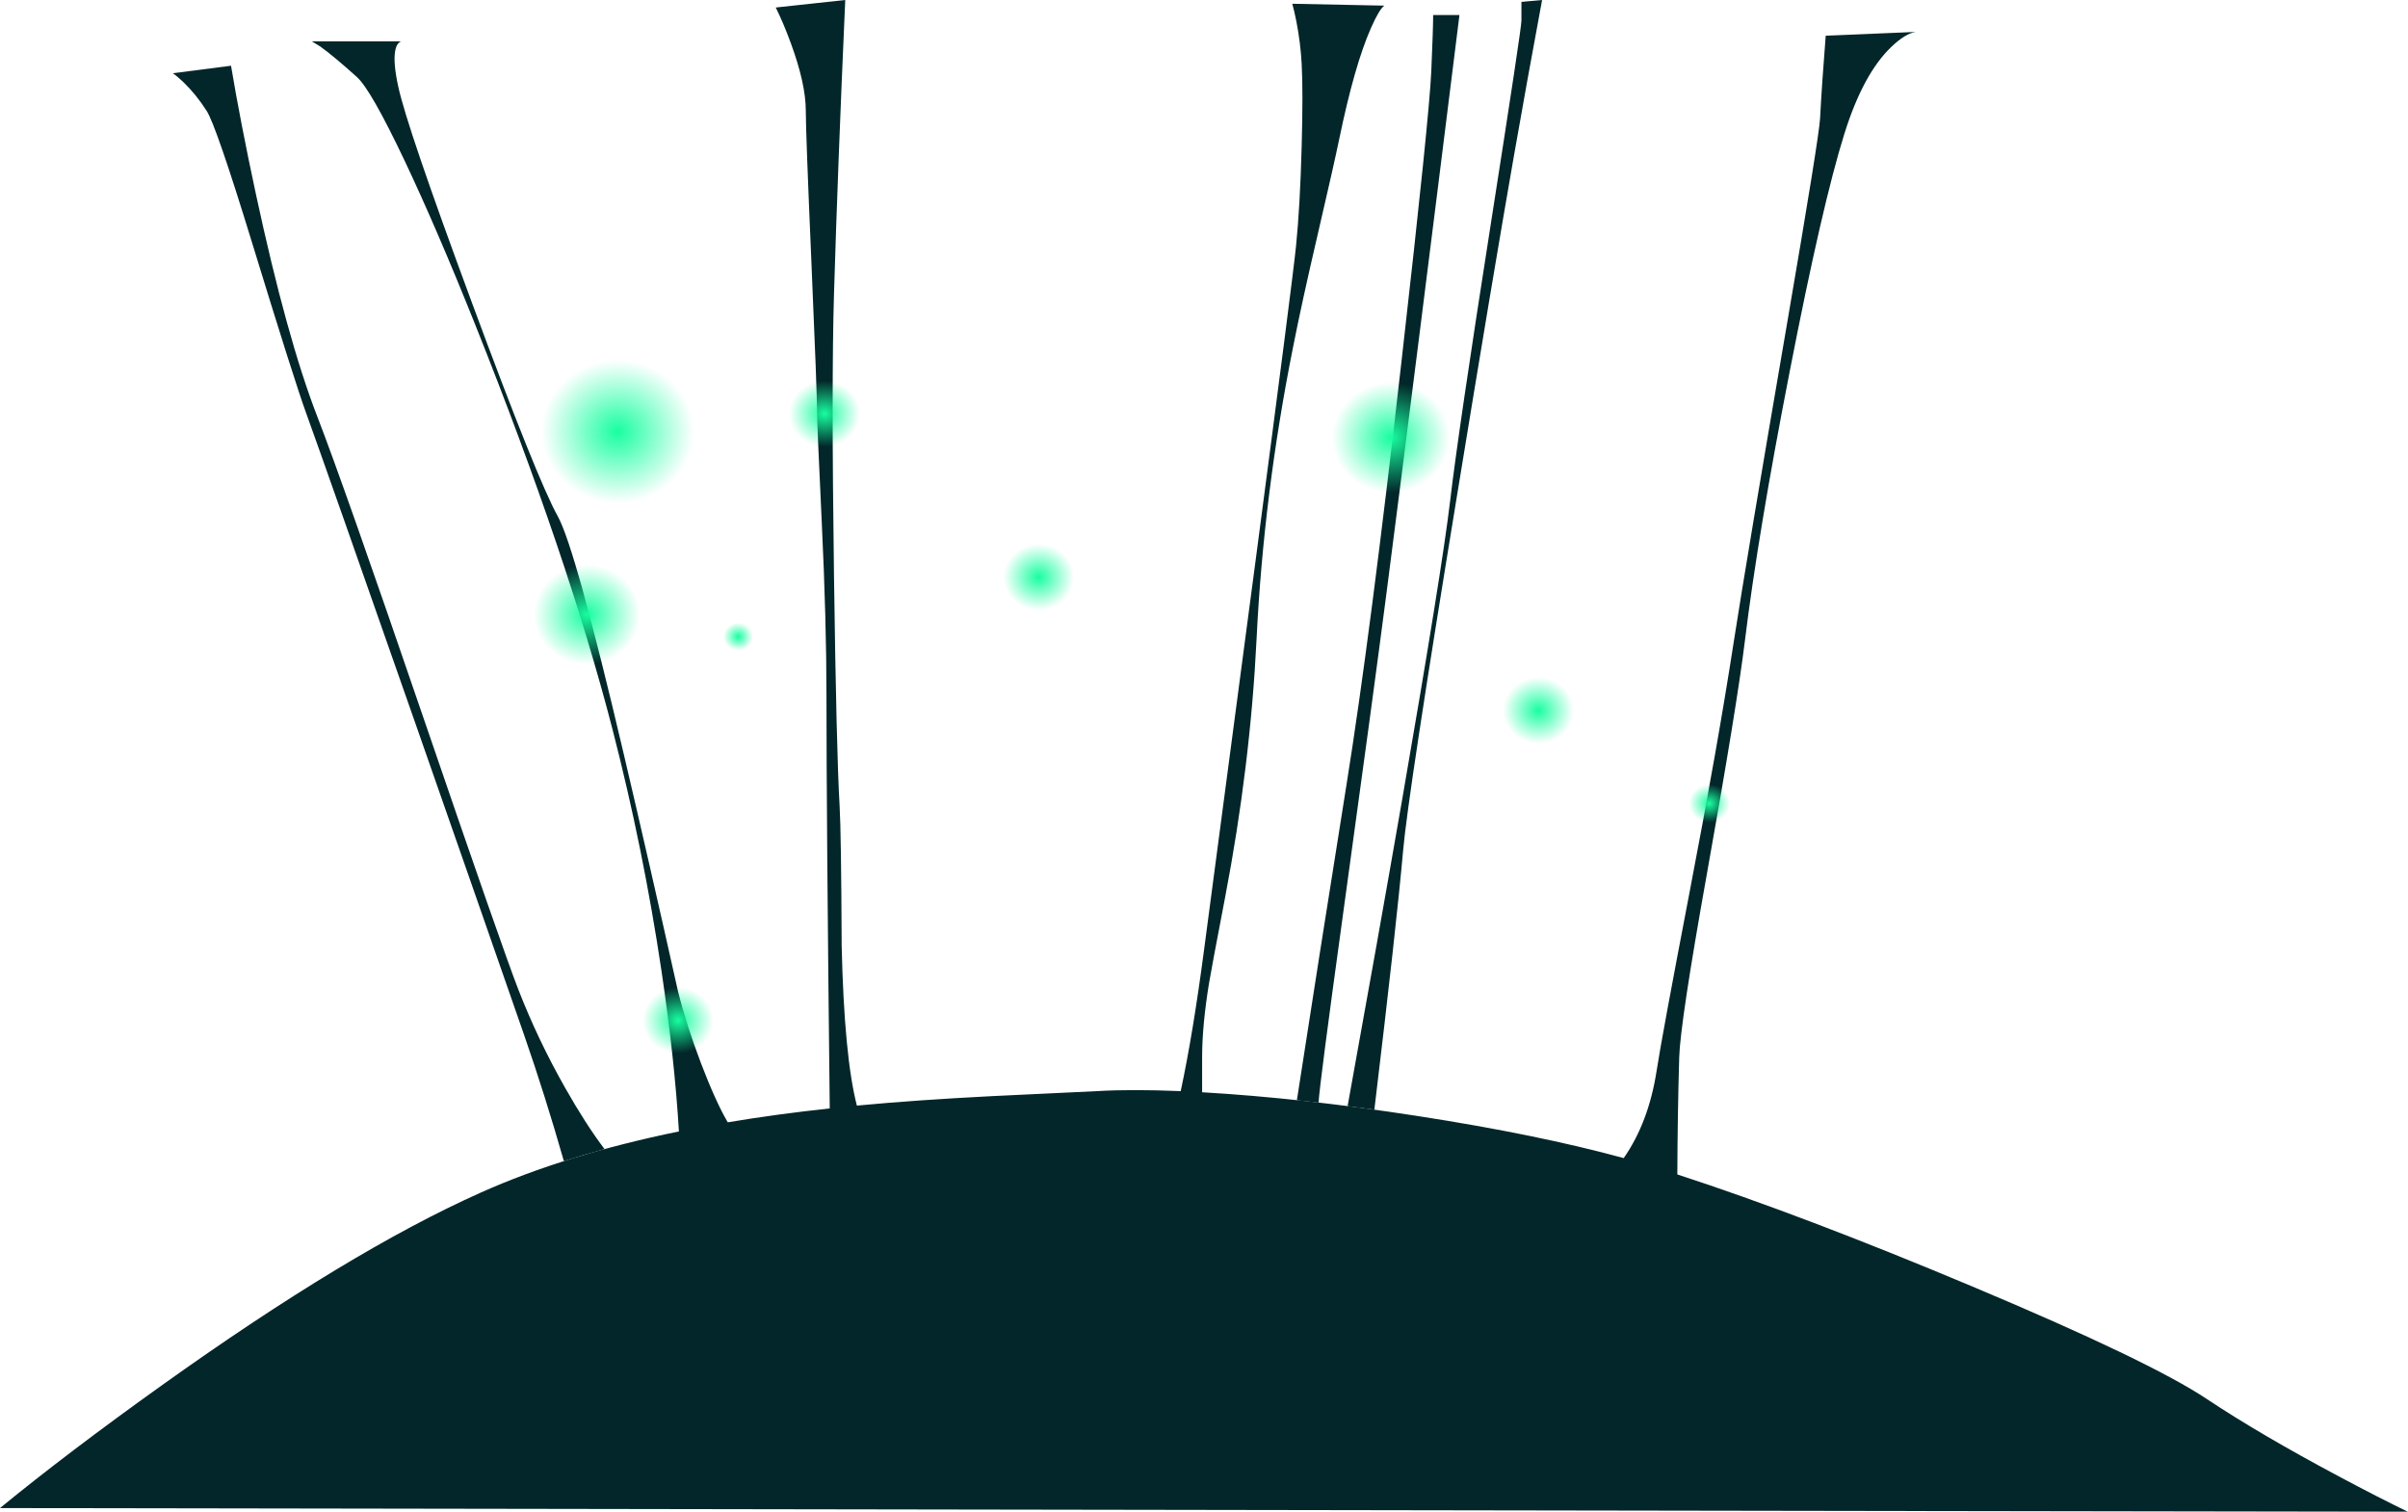 
<svg xmlns="http://www.w3.org/2000/svg" version="1.1" xmlns:xlink="http://www.w3.org/1999/xlink" preserveAspectRatio="none" x="0px" y="0px" width="1282px" height="805px" viewBox="0 0 1282 805">
<defs>
<radialGradient id="Gradient_1" gradientUnits="userSpaceOnUse" cx="0" cy="0" r="28.388" fx="0" fy="0" gradientTransform="matrix( 1, 0, 0, -0.939, 28.4,26.65) " spreadMethod="pad">
<stop  offset="0%" stop-color="#4D6F23"/>

<stop  offset="0%" stop-color="#4C7125"/>

<stop  offset="0%" stop-color="#48782A"/>

<stop  offset="0%" stop-color="#428535"/>

<stop  offset="0%" stop-color="#399744"/>

<stop  offset="0%" stop-color="#2DAE59"/>

<stop  offset="0%" stop-color="#22CB73"/>

<stop  offset="0%" stop-color="#1AED91"/>

<stop  offset="0%" stop-color="#18FEA0"/>

<stop  offset="100%" stop-color="#19FFA2" stop-opacity="0"/>
</radialGradient>

<radialGradient id="Gradient_2" gradientUnits="userSpaceOnUse" cx="0" cy="0" r="18.863" fx="0" fy="0" gradientTransform="matrix( 1, 0, 0, -0.939, 18.9,17.75) " spreadMethod="pad">
<stop  offset="0%" stop-color="#4D6F23"/>

<stop  offset="0%" stop-color="#4C7125"/>

<stop  offset="0%" stop-color="#48782A"/>

<stop  offset="0%" stop-color="#428535"/>

<stop  offset="0%" stop-color="#399744"/>

<stop  offset="0%" stop-color="#2DAE59"/>

<stop  offset="0%" stop-color="#22CB73"/>

<stop  offset="0%" stop-color="#1AED91"/>

<stop  offset="0%" stop-color="#18FEA0"/>

<stop  offset="100%" stop-color="#19FFA2" stop-opacity="0"/>
</radialGradient>

<radialGradient id="Gradient_3" gradientUnits="userSpaceOnUse" cx="0" cy="0" r="10.887" fx="0" fy="0" gradientTransform="matrix( 1, 0, 0, -0.939, 10.95,10.25) " spreadMethod="pad">
<stop  offset="0%" stop-color="#4D6F23"/>

<stop  offset="0%" stop-color="#4C7125"/>

<stop  offset="0%" stop-color="#48782A"/>

<stop  offset="0%" stop-color="#428535"/>

<stop  offset="0%" stop-color="#399744"/>

<stop  offset="0%" stop-color="#2DAE59"/>

<stop  offset="0%" stop-color="#22CB73"/>

<stop  offset="0%" stop-color="#1AED91"/>

<stop  offset="0%" stop-color="#18FEA0"/>

<stop  offset="100%" stop-color="#19FFA2" stop-opacity="0"/>
</radialGradient>

<radialGradient id="Gradient_4" gradientUnits="userSpaceOnUse" cx="0" cy="0" r="7.888" fx="0" fy="0" gradientTransform="matrix( 1, 0, 0, -0.938, 7.9,7.4) " spreadMethod="pad">
<stop  offset="0%" stop-color="#4D6F23"/>

<stop  offset="0%" stop-color="#4C7125"/>

<stop  offset="0%" stop-color="#48782A"/>

<stop  offset="0%" stop-color="#428535"/>

<stop  offset="0%" stop-color="#399744"/>

<stop  offset="0%" stop-color="#2DAE59"/>

<stop  offset="0%" stop-color="#22CB73"/>

<stop  offset="0%" stop-color="#1AED91"/>

<stop  offset="0%" stop-color="#18FEA0"/>

<stop  offset="100%" stop-color="#19FFA2" stop-opacity="0"/>
</radialGradient>

<radialGradient id="Gradient_5" gradientUnits="userSpaceOnUse" cx="0" cy="0" r="31.4" fx="0" fy="0" gradientTransform="matrix( 1, 0, 0, -0.939, 31.4,29.45) " spreadMethod="pad">
<stop  offset="0%" stop-color="#4D6F23"/>

<stop  offset="0%" stop-color="#4C7125"/>

<stop  offset="0%" stop-color="#48782A"/>

<stop  offset="0%" stop-color="#428535"/>

<stop  offset="0%" stop-color="#399744"/>

<stop  offset="0%" stop-color="#2DAE59"/>

<stop  offset="0%" stop-color="#22CB73"/>

<stop  offset="0%" stop-color="#1AED91"/>

<stop  offset="0%" stop-color="#18FEA0"/>

<stop  offset="100%" stop-color="#19FFA2" stop-opacity="0"/>
</radialGradient>

<radialGradient id="Gradient_6" gradientUnits="userSpaceOnUse" cx="0" cy="0" r="40.688" fx="0" fy="0" gradientTransform="matrix( 1, 0, 0, -0.939, 40.75,38.25) " spreadMethod="pad">
<stop  offset="0%" stop-color="#4D6F23"/>

<stop  offset="0%" stop-color="#4C7125"/>

<stop  offset="0%" stop-color="#48782A"/>

<stop  offset="0%" stop-color="#428535"/>

<stop  offset="0%" stop-color="#399744"/>

<stop  offset="0%" stop-color="#2DAE59"/>

<stop  offset="0%" stop-color="#22CB73"/>

<stop  offset="0%" stop-color="#1AED91"/>

<stop  offset="0%" stop-color="#18FEA0"/>

<stop  offset="100%" stop-color="#19FFA2" stop-opacity="0"/>
</radialGradient>

<filter id="Filter_1" x="-20%" y="-20%" width="140%" height="140%" color-interpolation-filters="sRGB">
<feColorMatrix in="SourceGraphic" type="matrix" values="1 0 0 0 0 0 1 0 0 0 0 0 1 0 0 0 0 0 0.2 0" result="result1"/>
</filter>

<filter id="Filter_2" x="-20%" y="-20%" width="140%" height="140%" color-interpolation-filters="sRGB">
<feColorMatrix in="SourceGraphic" type="matrix" values="1 0 0 0 0 0 1 0 0 0 0 0 1 0 0 0 0 0 0.5 0" result="result1"/>
</filter>

<filter id="Filter_3" x="-20%" y="-20%" width="140%" height="140%" color-interpolation-filters="sRGB">
<feColorMatrix in="SourceGraphic" type="matrix" values="1 0 0 0 0 0 1 0 0 0 0 0 1 0 0 0 0 0 0.22 0" result="result1"/>
</filter>

<filter id="Filter_4" x="-20%" y="-20%" width="140%" height="140%" color-interpolation-filters="sRGB">
<feColorMatrix in="SourceGraphic" type="matrix" values="1 0 0 0 0 0 1 0 0 0 0 0 1 0 0 0 0 0 0.08 0" result="result1"/>
</filter>

<g id="FlashAICB_Layer_25__Path__10_0_Layer0_0_FILL">
<path fill="#022629" stroke="none" d="
M 5.65 8.75
Q 12.4 15.25 18 24 23.05 31.8 41.9 93.25 64.75 167.85 71 185 81.25 213.25 129 349.75 162.35 445.1 187 516 198.2 548.25 208.2 583.25 218 580.1 229.85 576.85 219.95 563.8 208.85 544.2 194.4 518.7 184 492 175.8 471.05 133.5 347.4 90.85 222.7 77 187 60.75 145.15 44.25 68.4 36 30 31 0
L 0 4
Q 2.25 5.5 5.65 8.75 Z"/>
</g>

<g id="FlashAICB_Layer_25__Group__0_Layer0_0_MEMBER_0_FILL">
<path fill="#022629" stroke="none" d="
M 72.55 8
Q 72.55 15 71.55 38 70.5 62.15 55.8 191.5 39.15 338.25 26.55 417 11.05 514.15 0 585.85
L 11.5 587.1 11.55 587
Q 12.1 577.25 24.3 488.75 40.95 368 47.55 317 62.55 201 86.55 8
L 72.55 8 Z"/>
</g>

<g id="FlashAICB_Layer_25__Group__0_Layer0_0_MEMBER_1_FILL">
<path fill="#022629" stroke="none" d="
M 119.55 1
L 119.55 11
Q 119.55 15.15 103.55 117.25 85.95 229.5 81.55 267 77.2 303.8 56.05 425.75 43.2 499.7 27 589
L 41.25 590.85
Q 53 493.05 56.55 453 59.1 423.5 84.95 265.75 104.4 146.7 115.55 83 122.55 43 130.55 0
L 119.55 1 Z"/>
</g>

<g id="FlashAICB_Layer_25__Path__9_0_Layer0_0_FILL">
<path fill="#022629" stroke="none" d="
M 1020 17
L 972 19
Q 970 44 969 63 968.45 73.1 951.25 173.25 929.85 297.75 923 342 914.6 396.5 899.5 475.15 884.65 552.6 882 570 877.75 597.6 864.45 616.65 818.5 604.1 754.75 594.25 692.75 584.65 640 581.6
L 640 563
Q 640 546 643.7 523.4 644.6 517.7 652.25 477.75 665.7 407.5 669 340 672.75 263.35 688.4 184.9 693.15 160.8 701.5 125 710.4 86.7 713 74 721.15 34.65 729.9 14.9 734.25 5 737 3
L 688 2
Q 689 5.5 690.15 11.25 692.4 22.75 693 34 693.8 48.55 693 78 692.15 109.7 690 131 688.15 149.4 668.5 298.25 658 377.75 641 506 635.2 550.15 628.6 581 602.15 579.9 584 581 550.1 582.55 528.35 583.65 487.9 585.7 456.2 588.7 449.45 562.65 448.1 503.7 447.85 443.4 447 429 445.3 400.65 444 305.75 442.6 203.35 444 157 446 90 450 0
L 413 4
Q 417 12 421 22.9 429 44.65 429 59 429 70.65 432 139.9 435 209.15 435 220 435 225.4 437.5 278.15 440 330.9 440 370 440 434.3 441.75 590.2 412.95 593.3 387.45 597.6 381.05 586.7 373.2 566.15 365.35 545.45 361 528 345.25 457.5 332 401.15 306.3 291.7 297 275 286 255.2 251.15 160.9 216.6 67.55 212 46 209.3 33.55 210.35 27.35 211.1 22.9 213.6 22
L 166 22 170.5 24.75
Q 177.5 29.75 190 41 197.4 47.65 215.05 84.8 232.25 121 253.15 173.25 302.45 296.7 326 388 342.55 452.15 352.25 517.5 359.2 564.4 361.45 602.45 301.05 614.85 256 635 186 666.25 86 737.75 36 773.5 0 803
L 1282 805
Q 1266.5 797.5 1245.4 786.25 1203.15 763.75 1175 745 1144.65 724.75 1050.25 685.1 960.2 647.25 893 625.35 893.1 594 894 563 894.55 544.65 908.5 466.65 924.75 375.8 929 341 935.9 284.45 952.9 197.4 970.2 108.6 982 71 992 39.15 1007 24.9 1014.5 17.75 1020 17 Z"/>
</g>

<g id="FlashAICB_Layer_25__Path__8_0_Layer0_0_FILL">
<path fill="url(#Gradient_1)" stroke="none" d="
M 56.8 26.65
Q 56.8 15.6 48.5 7.8 40.15 0 28.4 0 16.65 0 8.35 7.8 0 15.65 0 26.65 0 37.7 8.35 45.55 16.65 53.35 28.4 53.35 40.15 53.35 48.5 45.55 56.8 37.7 56.8 26.65 Z"/>
</g>

<g id="FlashAICB_Layer_25__Path__7_0_Layer0_0_FILL">
<path fill="url(#Gradient_2)" stroke="none" d="
M 37.8 17.75
Q 37.8 10.4 32.25 5.2 26.75 0 18.9 0 11.1 0 5.55 5.2 0 10.4 0 17.75 0 25.1 5.55 30.3 11.1 35.5 18.9 35.5 26.75 35.5 32.25 30.3 37.8 25.1 37.8 17.75 Z"/>
</g>

<g id="FlashAICB_Layer_25__Path__6_0_Layer0_0_FILL">
<path fill="url(#Gradient_2)" stroke="none" d="
M 37.8 17.75
Q 37.8 10.4 32.25 5.2 26.75 0 18.9 0 11.1 0 5.55 5.2 0 10.4 0 17.75 0 25.1 5.55 30.3 11.1 35.5 18.9 35.5 26.75 35.5 32.25 30.3 37.8 25.1 37.8 17.75 Z"/>
</g>

<g id="FlashAICB_Layer_25__Path__5_0_Layer0_0_FILL">
<path fill="url(#Gradient_3)" stroke="none" d="
M 21.85 10.25
Q 21.85 6 18.65 3 15.45 0 10.95 0 6.4 0 3.2 3 0 6 0 10.25 0 14.5 3.2 17.5 6.4 20.5 10.95 20.5 15.45 20.5 18.65 17.5 21.85 14.5 21.85 10.25 Z"/>
</g>

<g id="FlashAICB_Layer_25__Path__4_0_Layer0_0_FILL">
<path fill="url(#Gradient_2)" stroke="none" d="
M 37.8 17.75
Q 37.8 10.4 32.25 5.2 26.75 0 18.9 0 11.1 0 5.55 5.2 0 10.4 0 17.75 0 25.1 5.55 30.3 11.1 35.5 18.9 35.5 26.75 35.5 32.25 30.3 37.8 25.1 37.8 17.75 Z"/>
</g>

<g id="FlashAICB_Layer_25__Path__3_0_Layer0_0_FILL">
<path fill="url(#Gradient_4)" stroke="none" d="
M 15.8 7.4
Q 15.8 4.3 13.5 2.15 11.2 0 7.9 0 4.65 0 2.3 2.15 0 4.35 0 7.4 0 10.45 2.3 12.65 4.65 14.8 7.9 14.8 11.2 14.8 13.5 12.65 15.8 10.5 15.8 7.4 Z"/>
</g>

<g id="FlashAICB_Layer_25__Path__2_0_Layer0_0_FILL">
<path fill="url(#Gradient_2)" stroke="none" d="
M 37.8 17.75
Q 37.8 10.4 32.25 5.2 26.75 0 18.9 0 11.1 0 5.55 5.2 0 10.4 0 17.75 0 25.1 5.55 30.3 11.1 35.5 18.9 35.5 26.75 35.5 32.25 30.3 37.8 25.1 37.8 17.75 Z"/>
</g>

<g id="FlashAICB_Layer_25__Path__1_0_Layer0_0_FILL">
<path fill="url(#Gradient_5)" stroke="none" d="
M 62.8 29.5
Q 62.8 17.3 53.6 8.65 44.4 0 31.4 0 18.4 0 9.2 8.65 0 17.3 0 29.5 0 41.7 9.2 50.3 18.4 58.95 31.4 58.95 44.4 58.95 53.6 50.3 62.8 41.7 62.8 29.5 Z"/>
</g>

<g id="FlashAICB_Layer_25__Path__0_Layer0_0_FILL">
<path fill="url(#Gradient_6)" stroke="none" d="
M 69.55 11.2
Q 57.65 0 40.75 0 23.85 0 11.95 11.2 0 22.4 0 38.25 0 54.1 11.95 65.3 23.9 76.5 40.75 76.5 57.6 76.5 69.55 65.3 81.45 54.1 81.45 38.25 81.45 22.4 69.55 11.2 Z"/>
</g>
</defs>

<g transform="matrix( 1, 0, 0, 1, 92,35) ">
<g transform="matrix( 1, 0, 0, 1, 0,0) ">
<use filter="url(#Filter_1)" xlink:href="#FlashAICB_Layer_25__Path__10_0_Layer0_0_FILL"/>
</g>
</g>

<g transform="matrix( 1, 0, 0, 1, 690.45,0) ">
<g transform="matrix( 1, 0, 0, 1, 0,0) ">
<use filter="url(#Filter_1)" xlink:href="#FlashAICB_Layer_25__Group__0_Layer0_0_MEMBER_0_FILL"/>
</g>

<g transform="matrix( 1, 0, 0, 1, 0,0) ">
<use filter="url(#Filter_1)" xlink:href="#FlashAICB_Layer_25__Group__0_Layer0_0_MEMBER_1_FILL"/>
</g>
</g>

<g transform="matrix( 1, 0, 0, 1, 0,0) ">
<g transform="matrix( 1, 0, 0, 1, 0,0) ">
<use filter="url(#Filter_2)" xlink:href="#FlashAICB_Layer_25__Path__9_0_Layer0_0_FILL"/>
</g>
</g>

<g transform="matrix( 1, 0, 0, 1, 284.1,300.55) ">
<g transform="matrix( 1, 0, 0, 1, 0,0) ">
<use filter="url(#Filter_3)" xlink:href="#FlashAICB_Layer_25__Path__8_0_Layer0_0_FILL"/>
</g>
</g>

<g transform="matrix( 1, 0, 0, 1, 342.1,525.55) ">
<g transform="matrix( 1, 0, 0, 1, 0,0) ">
<use filter="url(#Filter_3)" xlink:href="#FlashAICB_Layer_25__Path__7_0_Layer0_0_FILL"/>
</g>
</g>

<g transform="matrix( 1, 0, 0, 1, 420.1,202.55) ">
<g transform="matrix( 1, 0, 0, 1, 0,0) ">
<use filter="url(#Filter_3)" xlink:href="#FlashAICB_Layer_25__Path__6_0_Layer0_0_FILL"/>
</g>
</g>

<g transform="matrix( 1, 0, 0, 1, 899.1,417.55) ">
<g transform="matrix( 1, 0, 0, 1, 0,0) ">
<use filter="url(#Filter_3)" xlink:href="#FlashAICB_Layer_25__Path__5_0_Layer0_0_FILL"/>
</g>
</g>

<g transform="matrix( 1, 0, 0, 1, 534.1,289.55) ">
<g transform="matrix( 1, 0, 0, 1, 0,0) ">
<use filter="url(#Filter_3)" xlink:href="#FlashAICB_Layer_25__Path__4_0_Layer0_0_FILL"/>
</g>
</g>

<g transform="matrix( 1, 0, 0, 1, 385.1,331.55) ">
<g transform="matrix( 1, 0, 0, 1, 0,0) ">
<use filter="url(#Filter_3)" xlink:href="#FlashAICB_Layer_25__Path__3_0_Layer0_0_FILL"/>
</g>
</g>

<g transform="matrix( 1, 0, 0, 1, 800.1,360.55) ">
<g transform="matrix( 1, 0, 0, 1, 0,0) ">
<use filter="url(#Filter_4)" xlink:href="#FlashAICB_Layer_25__Path__2_0_Layer0_0_FILL"/>
</g>
</g>

<g transform="matrix( 1, 0, 0, 1, 709.1,203.55) ">
<g transform="matrix( 1, 0, 0, 1, 0,0) ">
<use filter="url(#Filter_4)" xlink:href="#FlashAICB_Layer_25__Path__1_0_Layer0_0_FILL"/>
</g>
</g>

<g transform="matrix( 1, 0, 0, 1, 288.1,191.55) ">
<g transform="matrix( 1, 0, 0, 1, 0,0) ">
<use filter="url(#Filter_4)" xlink:href="#FlashAICB_Layer_25__Path__0_Layer0_0_FILL"/>
</g>
</g>
</svg>
